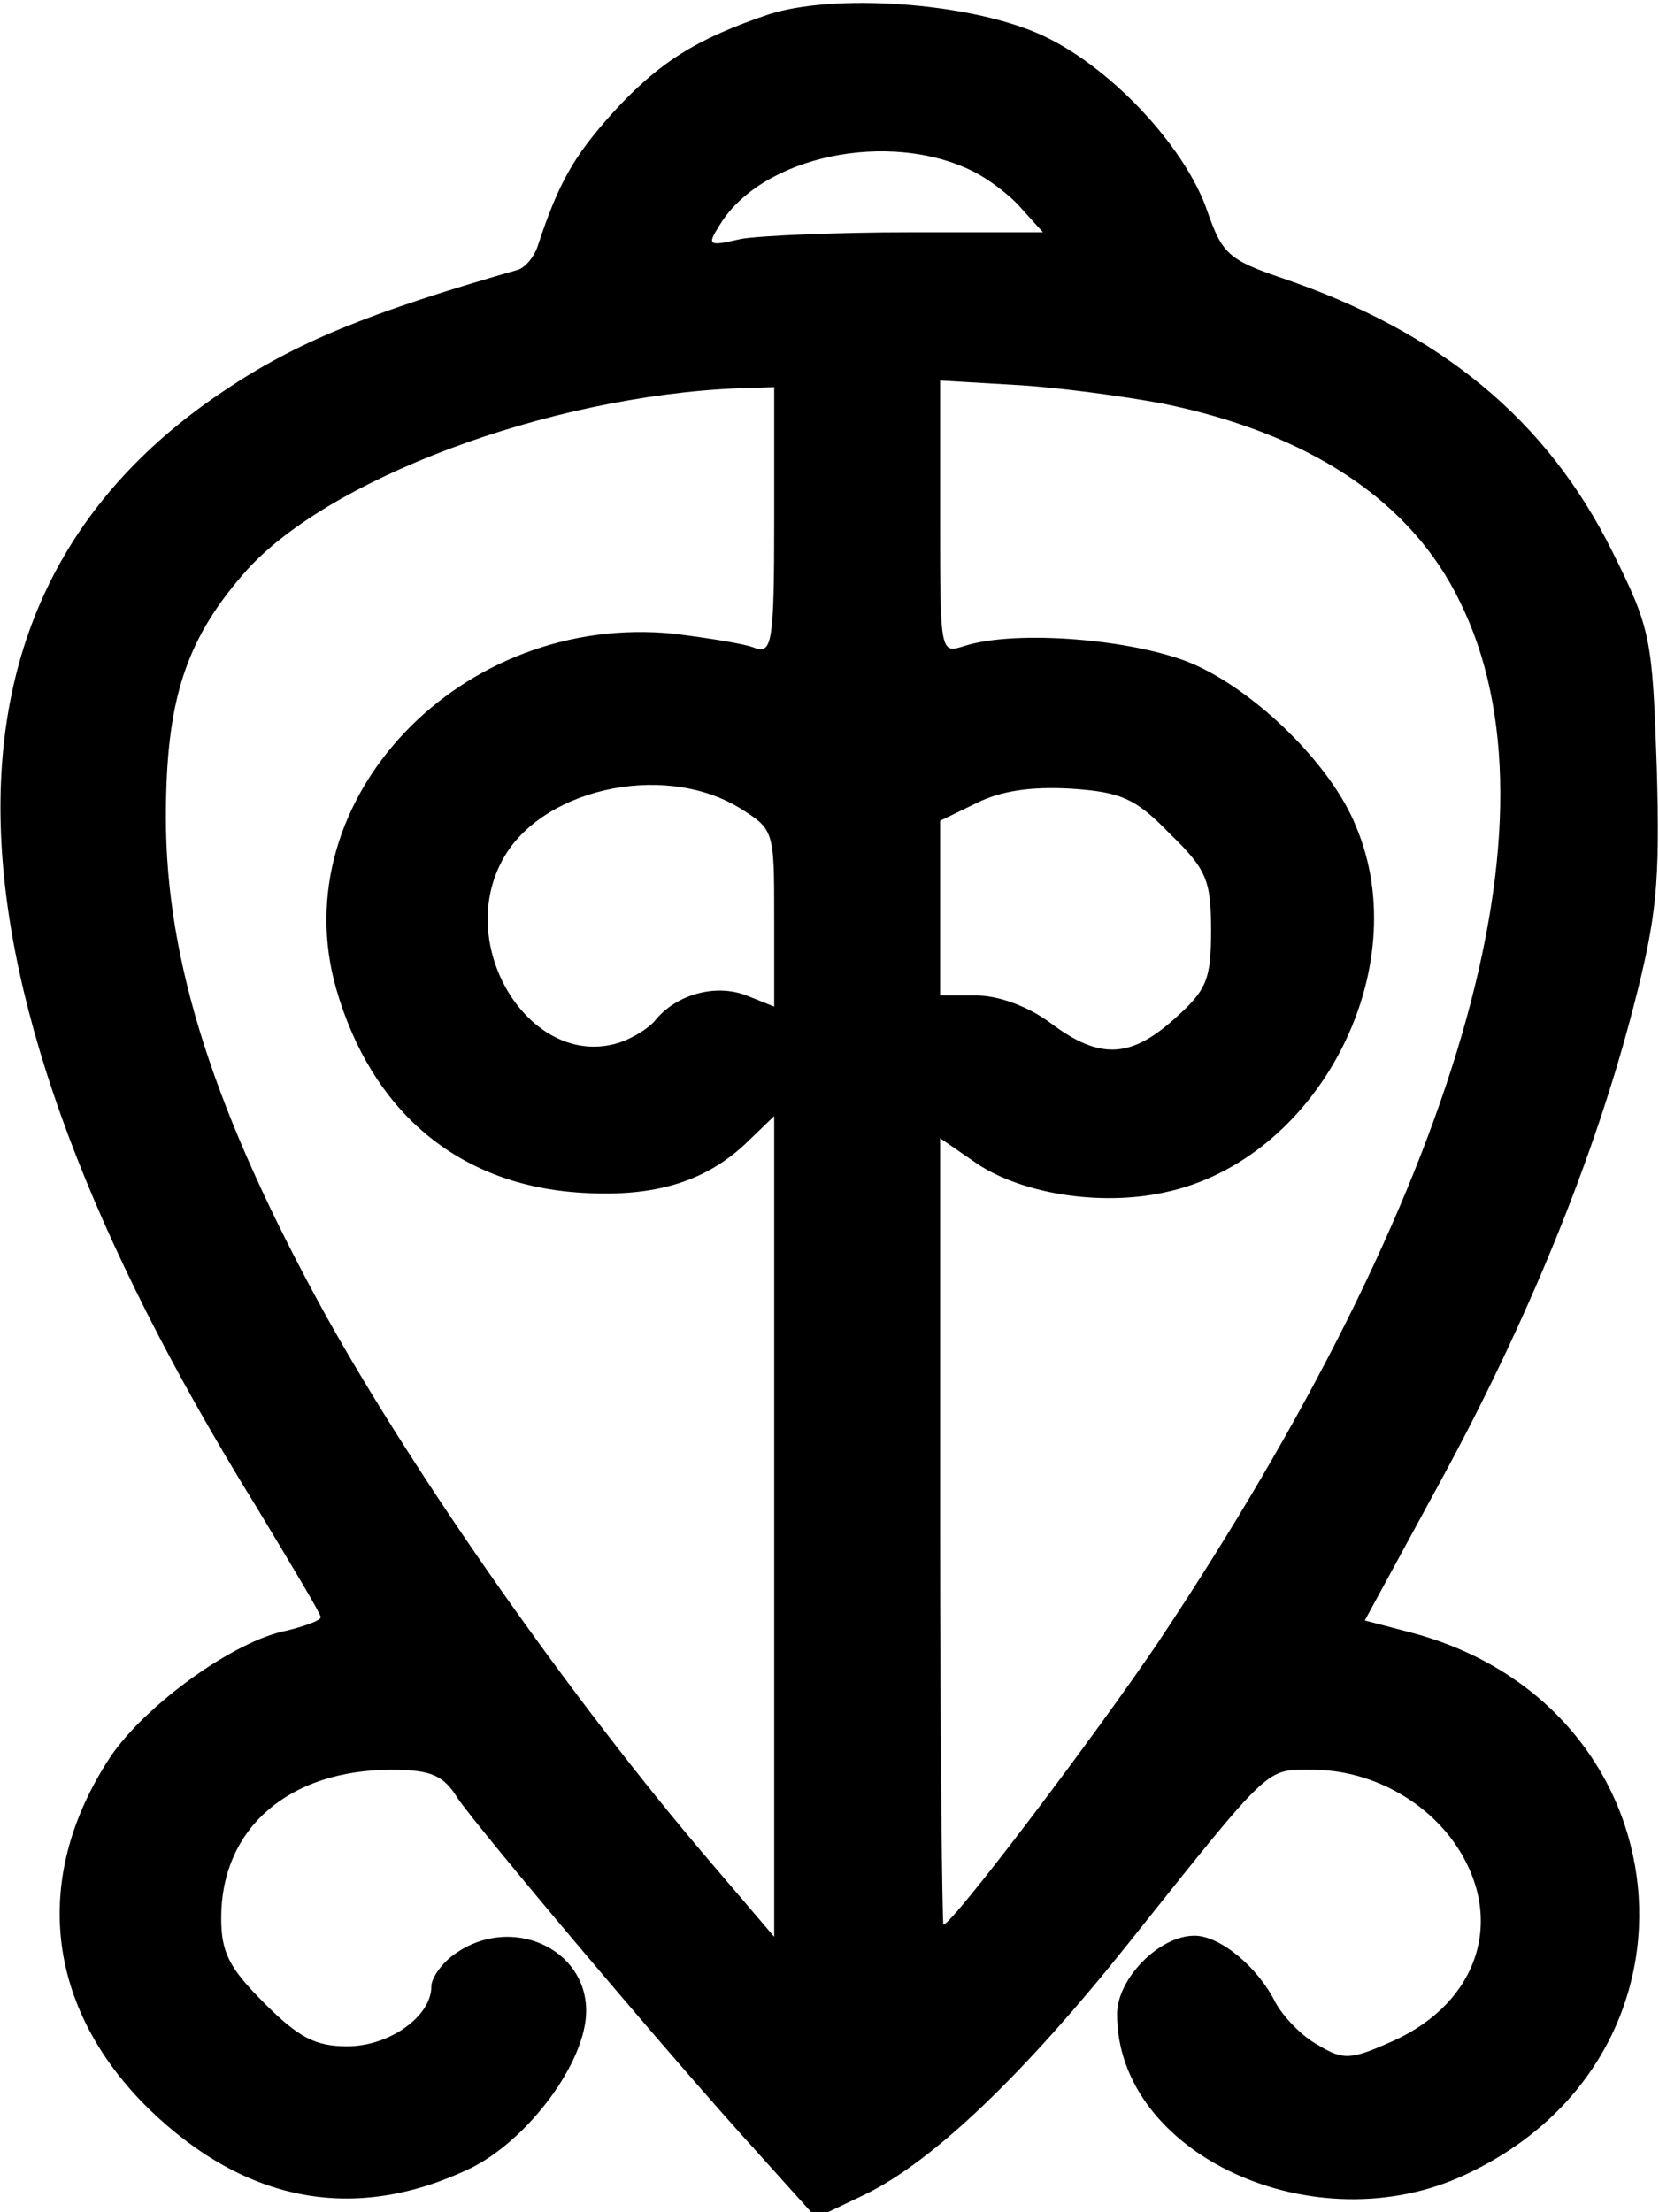 <?xml version="1.0" standalone="no"?>
<!DOCTYPE svg PUBLIC "-//W3C//DTD SVG 20010904//EN"
 "http://www.w3.org/TR/2001/REC-SVG-20010904/DTD/svg10.dtd">
<svg version="1.0" xmlns="http://www.w3.org/2000/svg"
 width="150pt" height="200pt" viewBox="0 0 150 200"
 preserveAspectRatio="xMidYMid meet">

<g transform="translate(0,200) scale(0.1,-0.1)"
fill="#000000" stroke="none">
<path d="M695 1987 c-65 -22 -99 -43 -141 -89 -35 -39 -49 -63 -68 -121 -3 -9
-11 -19 -18 -21 -136 -39 -201 -66 -265 -109 -279 -186 -270 -526 28 -1008 32
-53 59 -98 59 -101 0 -3 -14 -8 -30 -12 -48 -9 -128 -67 -160 -114 -72 -109
-59 -227 35 -319 88 -85 187 -103 291 -53 52 26 104 96 104 142 0 57 -68 87
-118 52 -12 -8 -22 -22 -22 -30 0 -27 -38 -54 -76 -54 -29 0 -44 8 -75 39 -32
32 -39 46 -39 77 0 81 61 134 154 134 36 0 47 -5 60 -26 20 -29 190 -231 270
-319 l54 -60 44 21 c62 30 145 110 239 228 130 163 123 156 166 156 51 0 102
-27 130 -69 44 -66 20 -141 -57 -176 -38 -17 -45 -18 -68 -4 -15 8 -32 26 -39
39 -16 32 -50 60 -73 60 -32 0 -70 -39 -70 -71 0 -127 179 -209 315 -145 232
108 200 424 -49 490 l-42 11 68 125 c79 145 140 294 175 430 21 81 24 112 21
216 -4 116 -5 125 -40 195 -59 119 -155 199 -300 248 -47 16 -53 22 -66 59
-20 60 -91 135 -154 162 -65 28 -184 36 -243 17z m185 -142 c14 -7 34 -22 44
-34 l19 -21 -120 0 c-66 0 -135 -3 -153 -6 -30 -7 -31 -6 -19 13 38 62 153 86
229 48z m172 -210 c132 -27 224 -88 268 -179 97 -196 -1 -533 -273 -941 -56
-83 -186 -255 -194 -255 -1 0 -3 160 -3 356 l0 355 29 -20 c41 -30 115 -42
174 -29 138 29 228 201 173 331 -22 55 -90 122 -148 147 -52 22 -159 31 -206
16 -22 -7 -22 -7 -22 116 l0 124 68 -4 c37 -2 97 -10 134 -17z m-352 -106 c0
-109 -2 -120 -17 -115 -9 4 -42 9 -73 13 -193 20 -355 -150 -306 -321 32 -111
110 -176 217 -184 67 -5 114 8 152 43 l27 26 0 -371 0 -371 -58 68 c-124 145
-265 346 -347 493 -101 183 -145 320 -145 451 0 104 17 159 70 220 73 85 275
161 448 168 l32 1 0 -121z m-32 -259 c32 -20 32 -20 32 -100 l0 -80 -25 10
c-28 11 -64 1 -83 -23 -7 -8 -24 -18 -37 -21 -76 -19 -142 86 -102 164 33 66
145 92 215 50z m390 -24 c33 -32 37 -42 37 -87 0 -45 -4 -54 -33 -80 -40 -36
-68 -37 -112 -4 -20 15 -47 25 -67 25 l-33 0 0 79 0 79 33 16 c22 11 49 15 85
13 46 -3 59 -9 90 -41z"/>
</g>
</svg>
